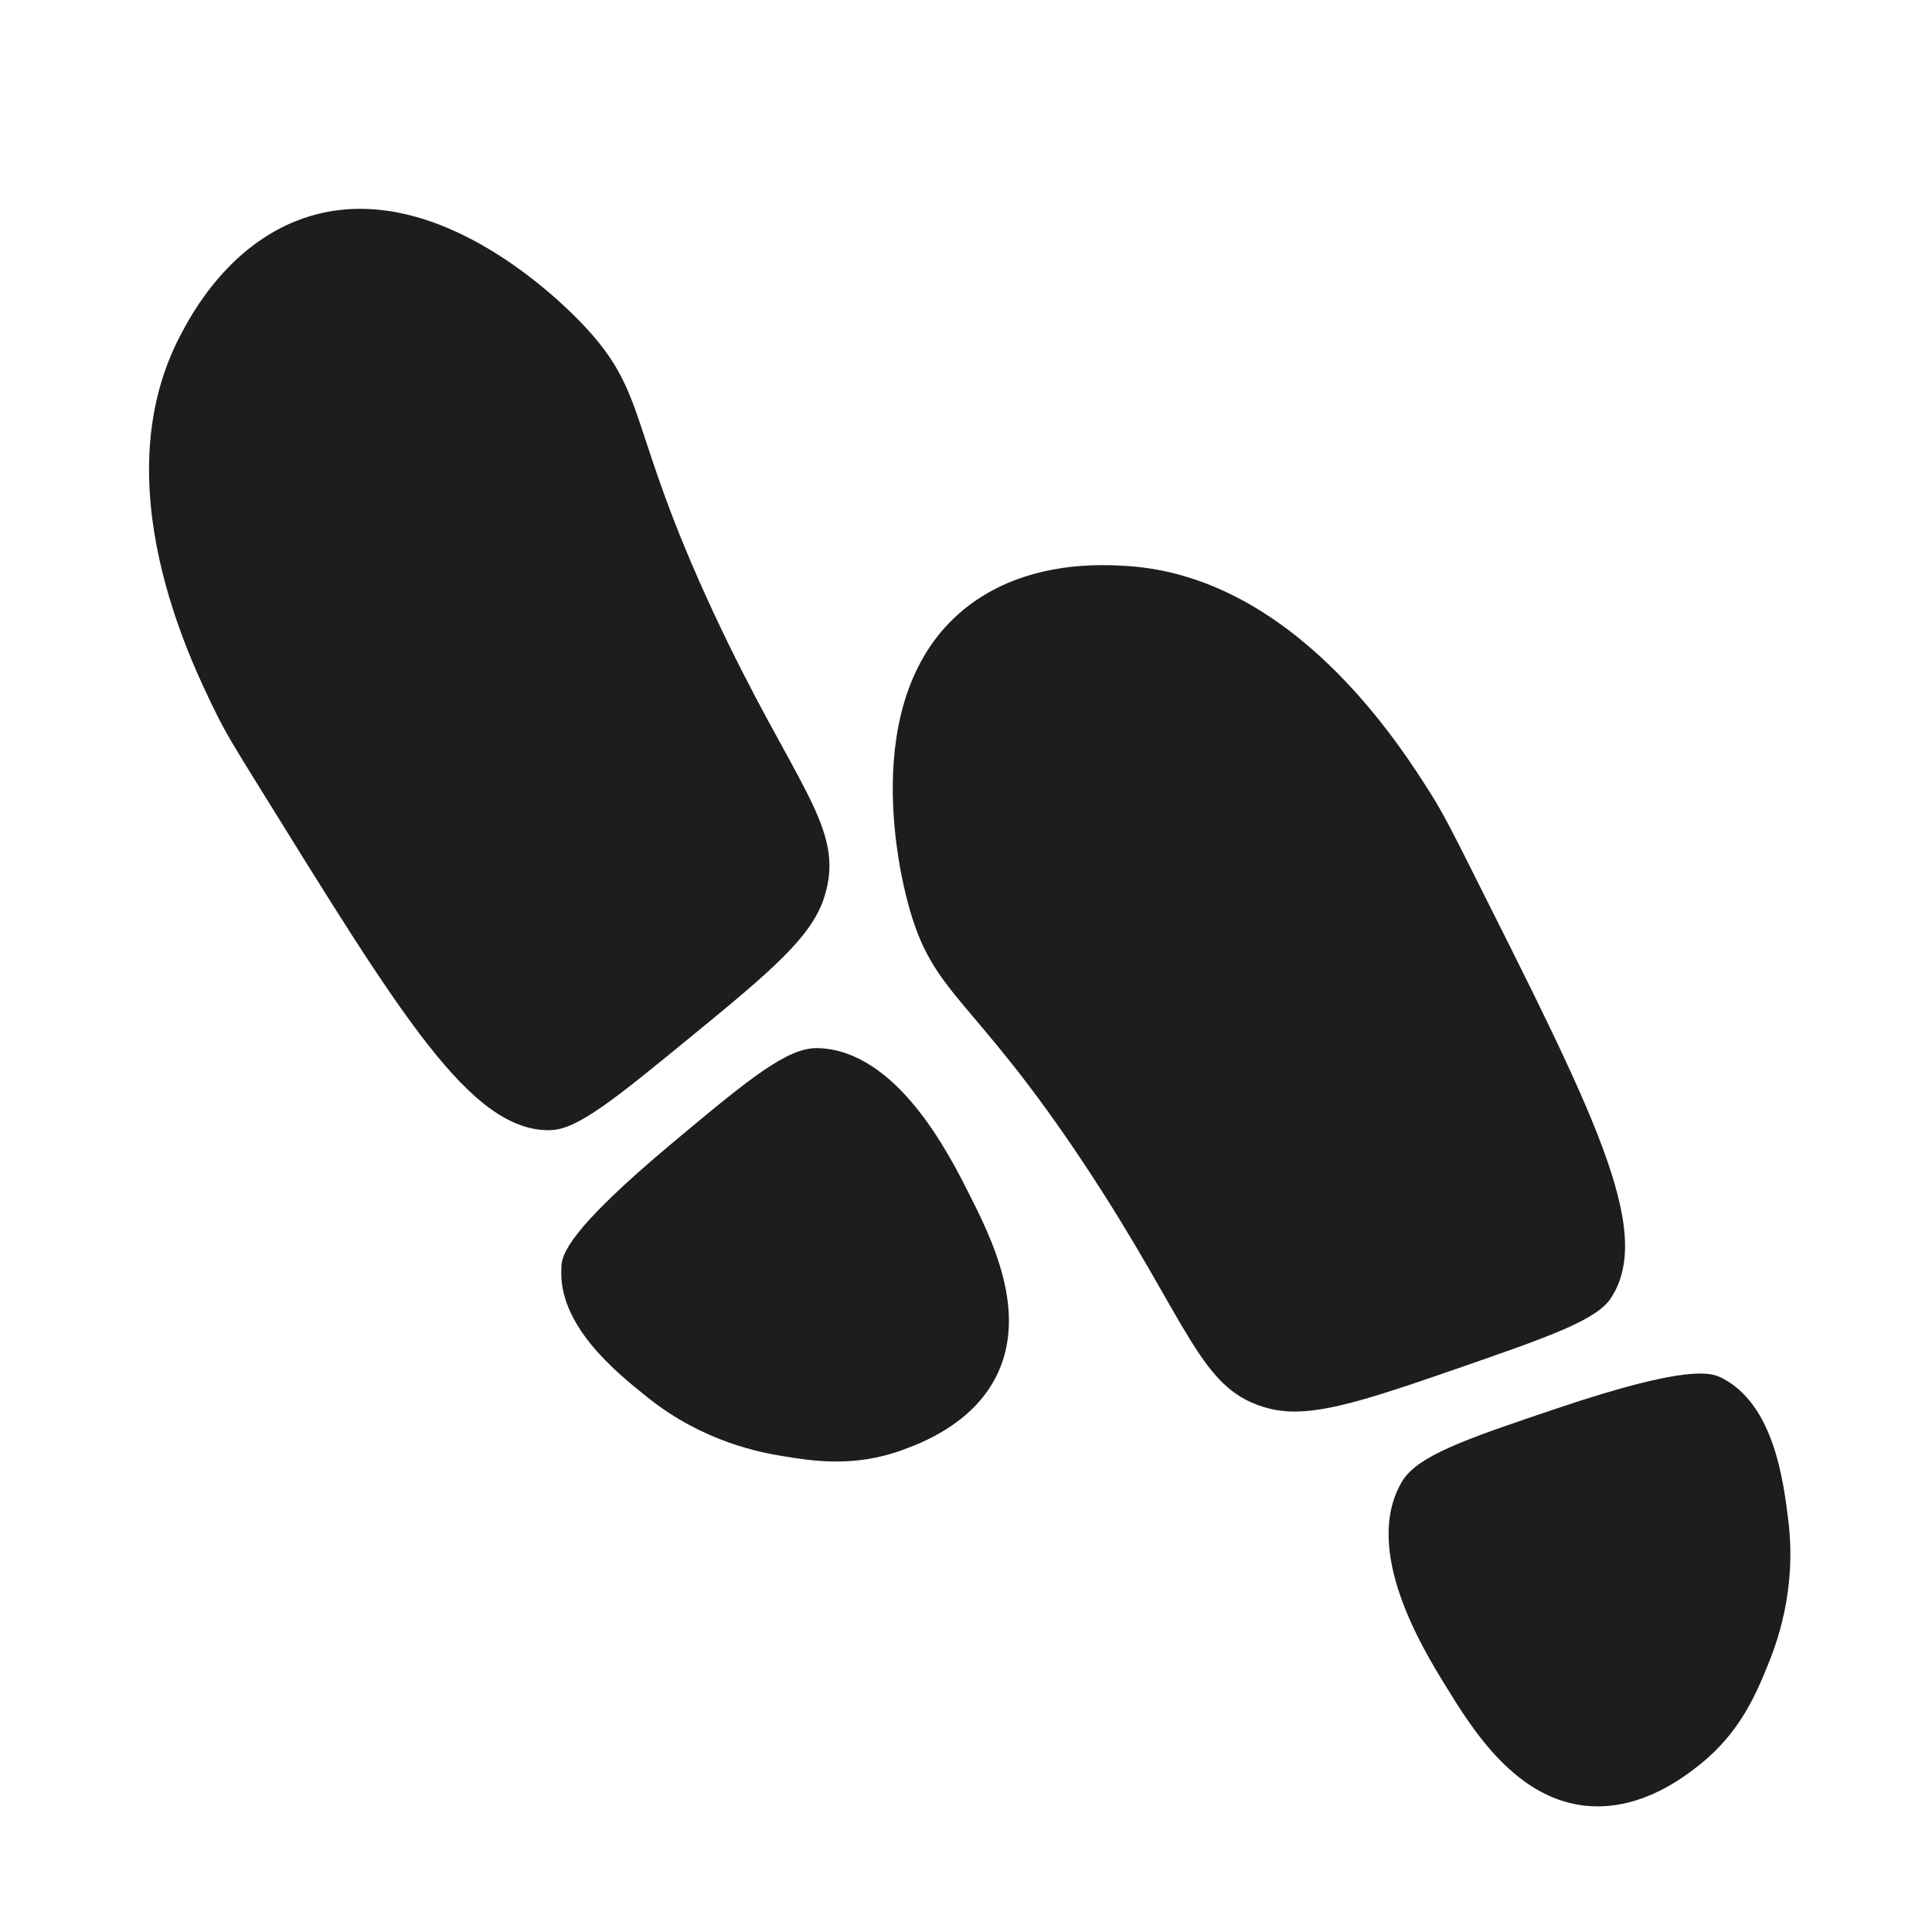 <?xml version="1.0" encoding="UTF-8"?>
<svg id="Laag_1" data-name="Laag 1" xmlns="http://www.w3.org/2000/svg" version="1.1" viewBox="0 0 128 128">
  <defs>
    <style>
      .cls-1 {
        fill: #1d1d1b;
        stroke-width: 0px;
      }
    </style>
  </defs>
  <g>
    <path class="cls-1" d="M36.48,74.88c-5.31.11-9.94-7.64-19.45-22.97-1.36-2.2-2.06-3.32-2.73-4.69-1.69-3.44-7.49-15.25-2.34-25.02.72-1.37,3.32-6.29,8.58-7.88,8.56-2.58,16.89,5.93,18.05,7.15,4.45,4.68,2.89,6.67,8.67,19.09,5.41,11.62,8.82,14.27,7.35,18.88-.83,2.61-3.44,4.83-8.74,9.17-5.07,4.15-7.6,6.23-9.38,6.26Z"/>
    <path class="cls-1" d="M37.2,83.91c-.31,3.87,3.68,7.06,5.74,8.7,3.7,2.95,7.51,3.63,8.91,3.86,1.95.32,4.69.77,7.9-.39,1.17-.43,4.55-1.65,6.19-4.77,2.27-4.31-.27-9.32-1.79-12.32-1.32-2.61-4.77-9.41-9.97-9.55-2.01-.05-4.56,2.04-9.58,6.24-7.05,5.89-7.35,7.45-7.41,8.23Z"/>
  </g>
  <g>
    <path class="cls-1" d="M106.76,85.95c2.87-4.47-1.31-12.47-9.4-28.59-1.16-2.31-1.76-3.49-2.57-4.78-2.05-3.24-9.08-14.36-20.1-15.08-1.55-.1-7.1-.47-11.2,3.19-6.68,5.95-3.78,17.5-3.34,19.13,1.66,6.25,4.17,5.96,11.73,17.37,7.07,10.68,7.55,14.98,12.25,16.14,2.66.65,5.91-.41,12.39-2.65,6.19-2.15,9.28-3.22,10.24-4.72Z"/>
    <path class="cls-1" d="M114.07,91.29c3.46,1.76,4.09,6.83,4.41,9.45.58,4.7-.84,8.3-1.37,9.61-.75,1.83-1.8,4.4-4.46,6.53-.98.78-3.78,3.01-7.31,2.78-4.86-.32-7.8-5.1-9.56-7.96-1.53-2.49-5.53-8.99-2.92-13.5,1.01-1.74,4.13-2.82,10.32-4.9,8.71-2.93,10.19-2.36,10.89-2.01Z"/>
  </g>
</svg>